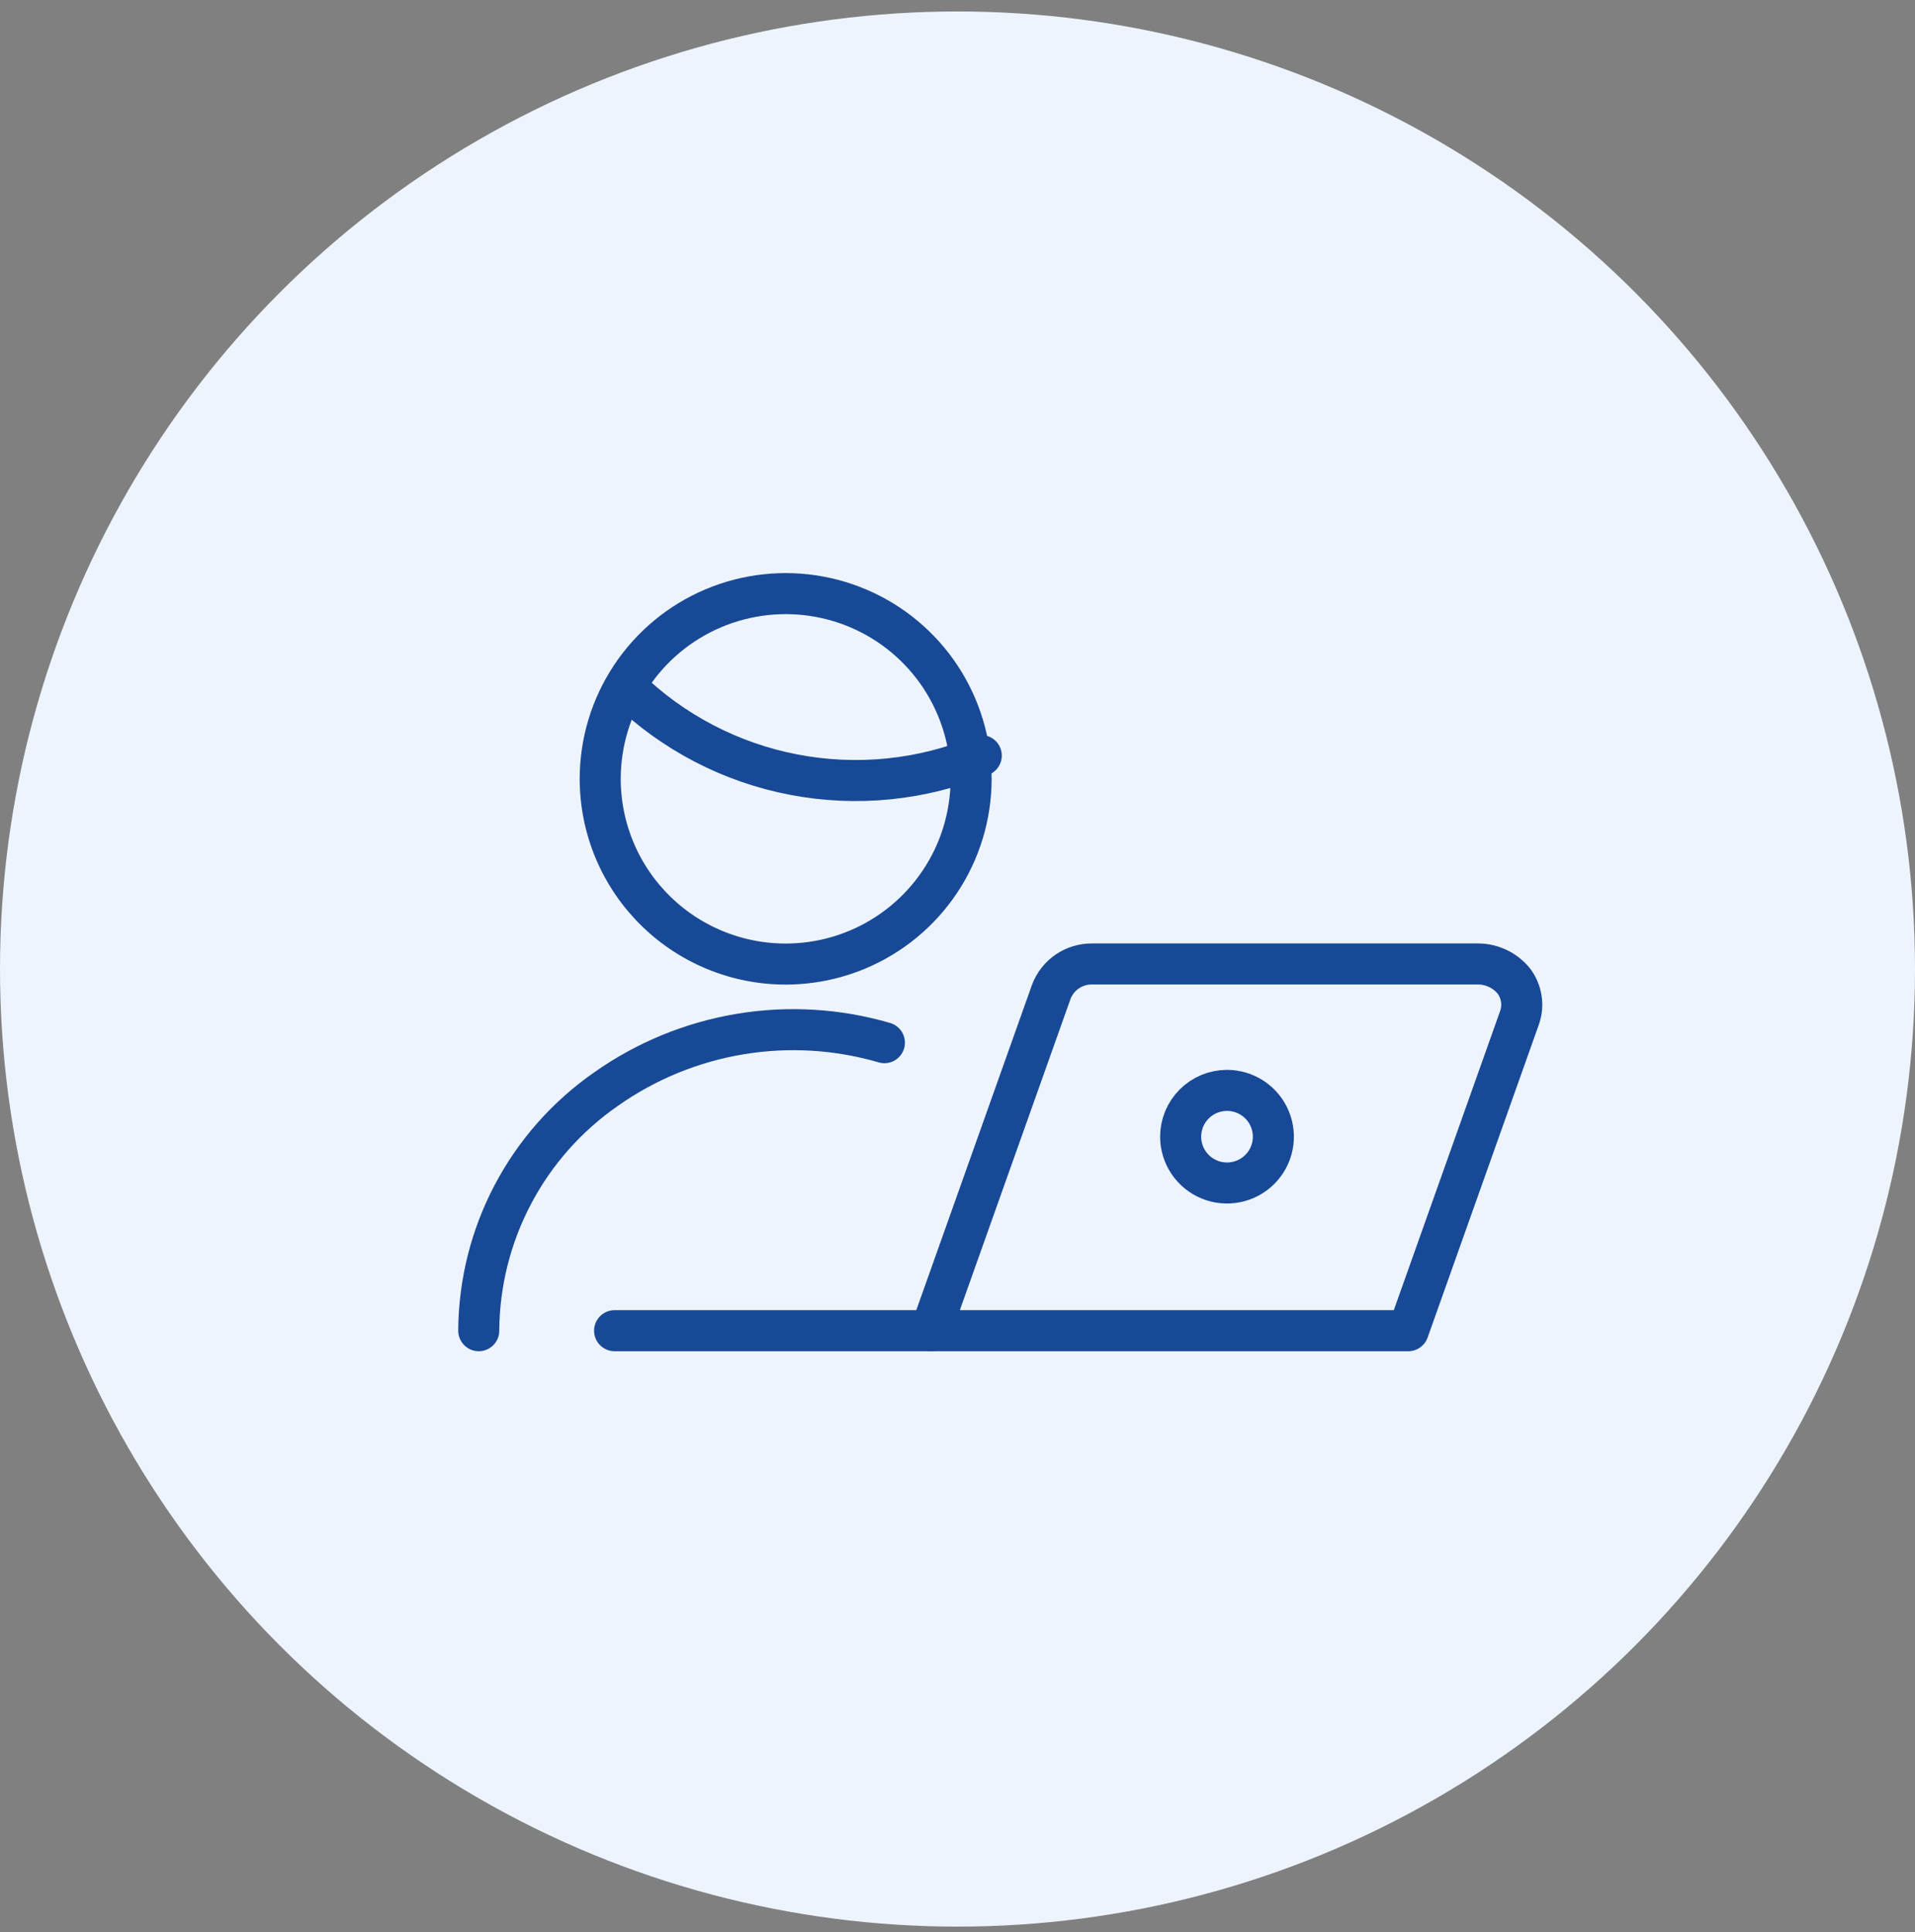 <svg width="112" height="113" viewBox="0 0 112 113" fill="none" xmlns="http://www.w3.org/2000/svg">
<rect x="0" y="0" width="112" height="113" fill="#808080" stroke="none"/>
<circle cx="56" cy="56.671" r="56" fill="#EDF4FD"/>
<path d="M54.437 77.821H35.945" stroke="#184997" stroke-width="2.4" stroke-linecap="round" stroke-linejoin="round"/>
<path d="M61.486 57.999C61.669 57.517 61.996 57.102 62.423 56.811C62.85 56.521 63.356 56.368 63.872 56.374H86.458C86.852 56.377 87.24 56.466 87.596 56.635C87.952 56.803 88.267 57.047 88.519 57.349C88.754 57.652 88.909 58.009 88.97 58.388C89.032 58.766 88.998 59.154 88.871 59.515L82.364 77.821H54.436L61.486 57.999Z" stroke="#184997" stroke-width="2.4" stroke-linecap="round" stroke-linejoin="round"/>
<path d="M71.762 63.767C72.299 63.767 72.823 63.926 73.269 64.224C73.715 64.521 74.062 64.944 74.267 65.439C74.473 65.934 74.526 66.478 74.422 67.003C74.317 67.529 74.059 68.011 73.68 68.39C73.3 68.769 72.817 69.027 72.291 69.131C71.765 69.236 71.22 69.182 70.725 68.977C70.229 68.772 69.806 68.425 69.508 67.98C69.21 67.534 69.051 67.011 69.051 66.475C69.051 65.757 69.337 65.068 69.845 64.56C70.354 64.052 71.043 63.767 71.762 63.767Z" stroke="#184997" stroke-width="2.4" stroke-linecap="round" stroke-linejoin="round"/>
<path d="M28 77.821C28.016 75.04 28.702 72.304 30 69.844C31.298 67.383 33.169 65.271 35.456 63.685C37.789 62.041 40.464 60.943 43.281 60.474C46.097 60.005 48.984 60.177 51.725 60.977" stroke="#184997" stroke-width="2.4" stroke-linecap="round" stroke-linejoin="round"/>
<path d="M36.649 40.207C39.338 42.824 42.736 44.595 46.422 45.302C50.109 46.01 53.923 45.623 57.391 44.188" stroke="#184997" stroke-width="2.4" stroke-linecap="round" stroke-linejoin="round"/>
<path d="M46.303 56.374C48.431 56.305 50.492 55.611 52.229 54.38C53.966 53.148 55.301 51.433 56.068 49.449C56.835 47.464 57 45.298 56.543 43.221C56.085 41.143 55.025 39.246 53.495 37.766C51.966 36.286 50.033 35.289 47.94 34.899C45.846 34.509 43.684 34.743 41.722 35.572C39.761 36.401 38.087 37.789 36.911 39.562C35.734 41.335 35.105 43.414 35.104 45.542C35.104 46.994 35.395 48.432 35.962 49.77C36.529 51.108 37.36 52.318 38.405 53.328C39.449 54.339 40.687 55.129 42.044 55.653C43.401 56.176 44.849 56.421 46.303 56.374Z" stroke="#184997" stroke-width="2.4" stroke-linecap="round" stroke-linejoin="round"/>
</svg>
